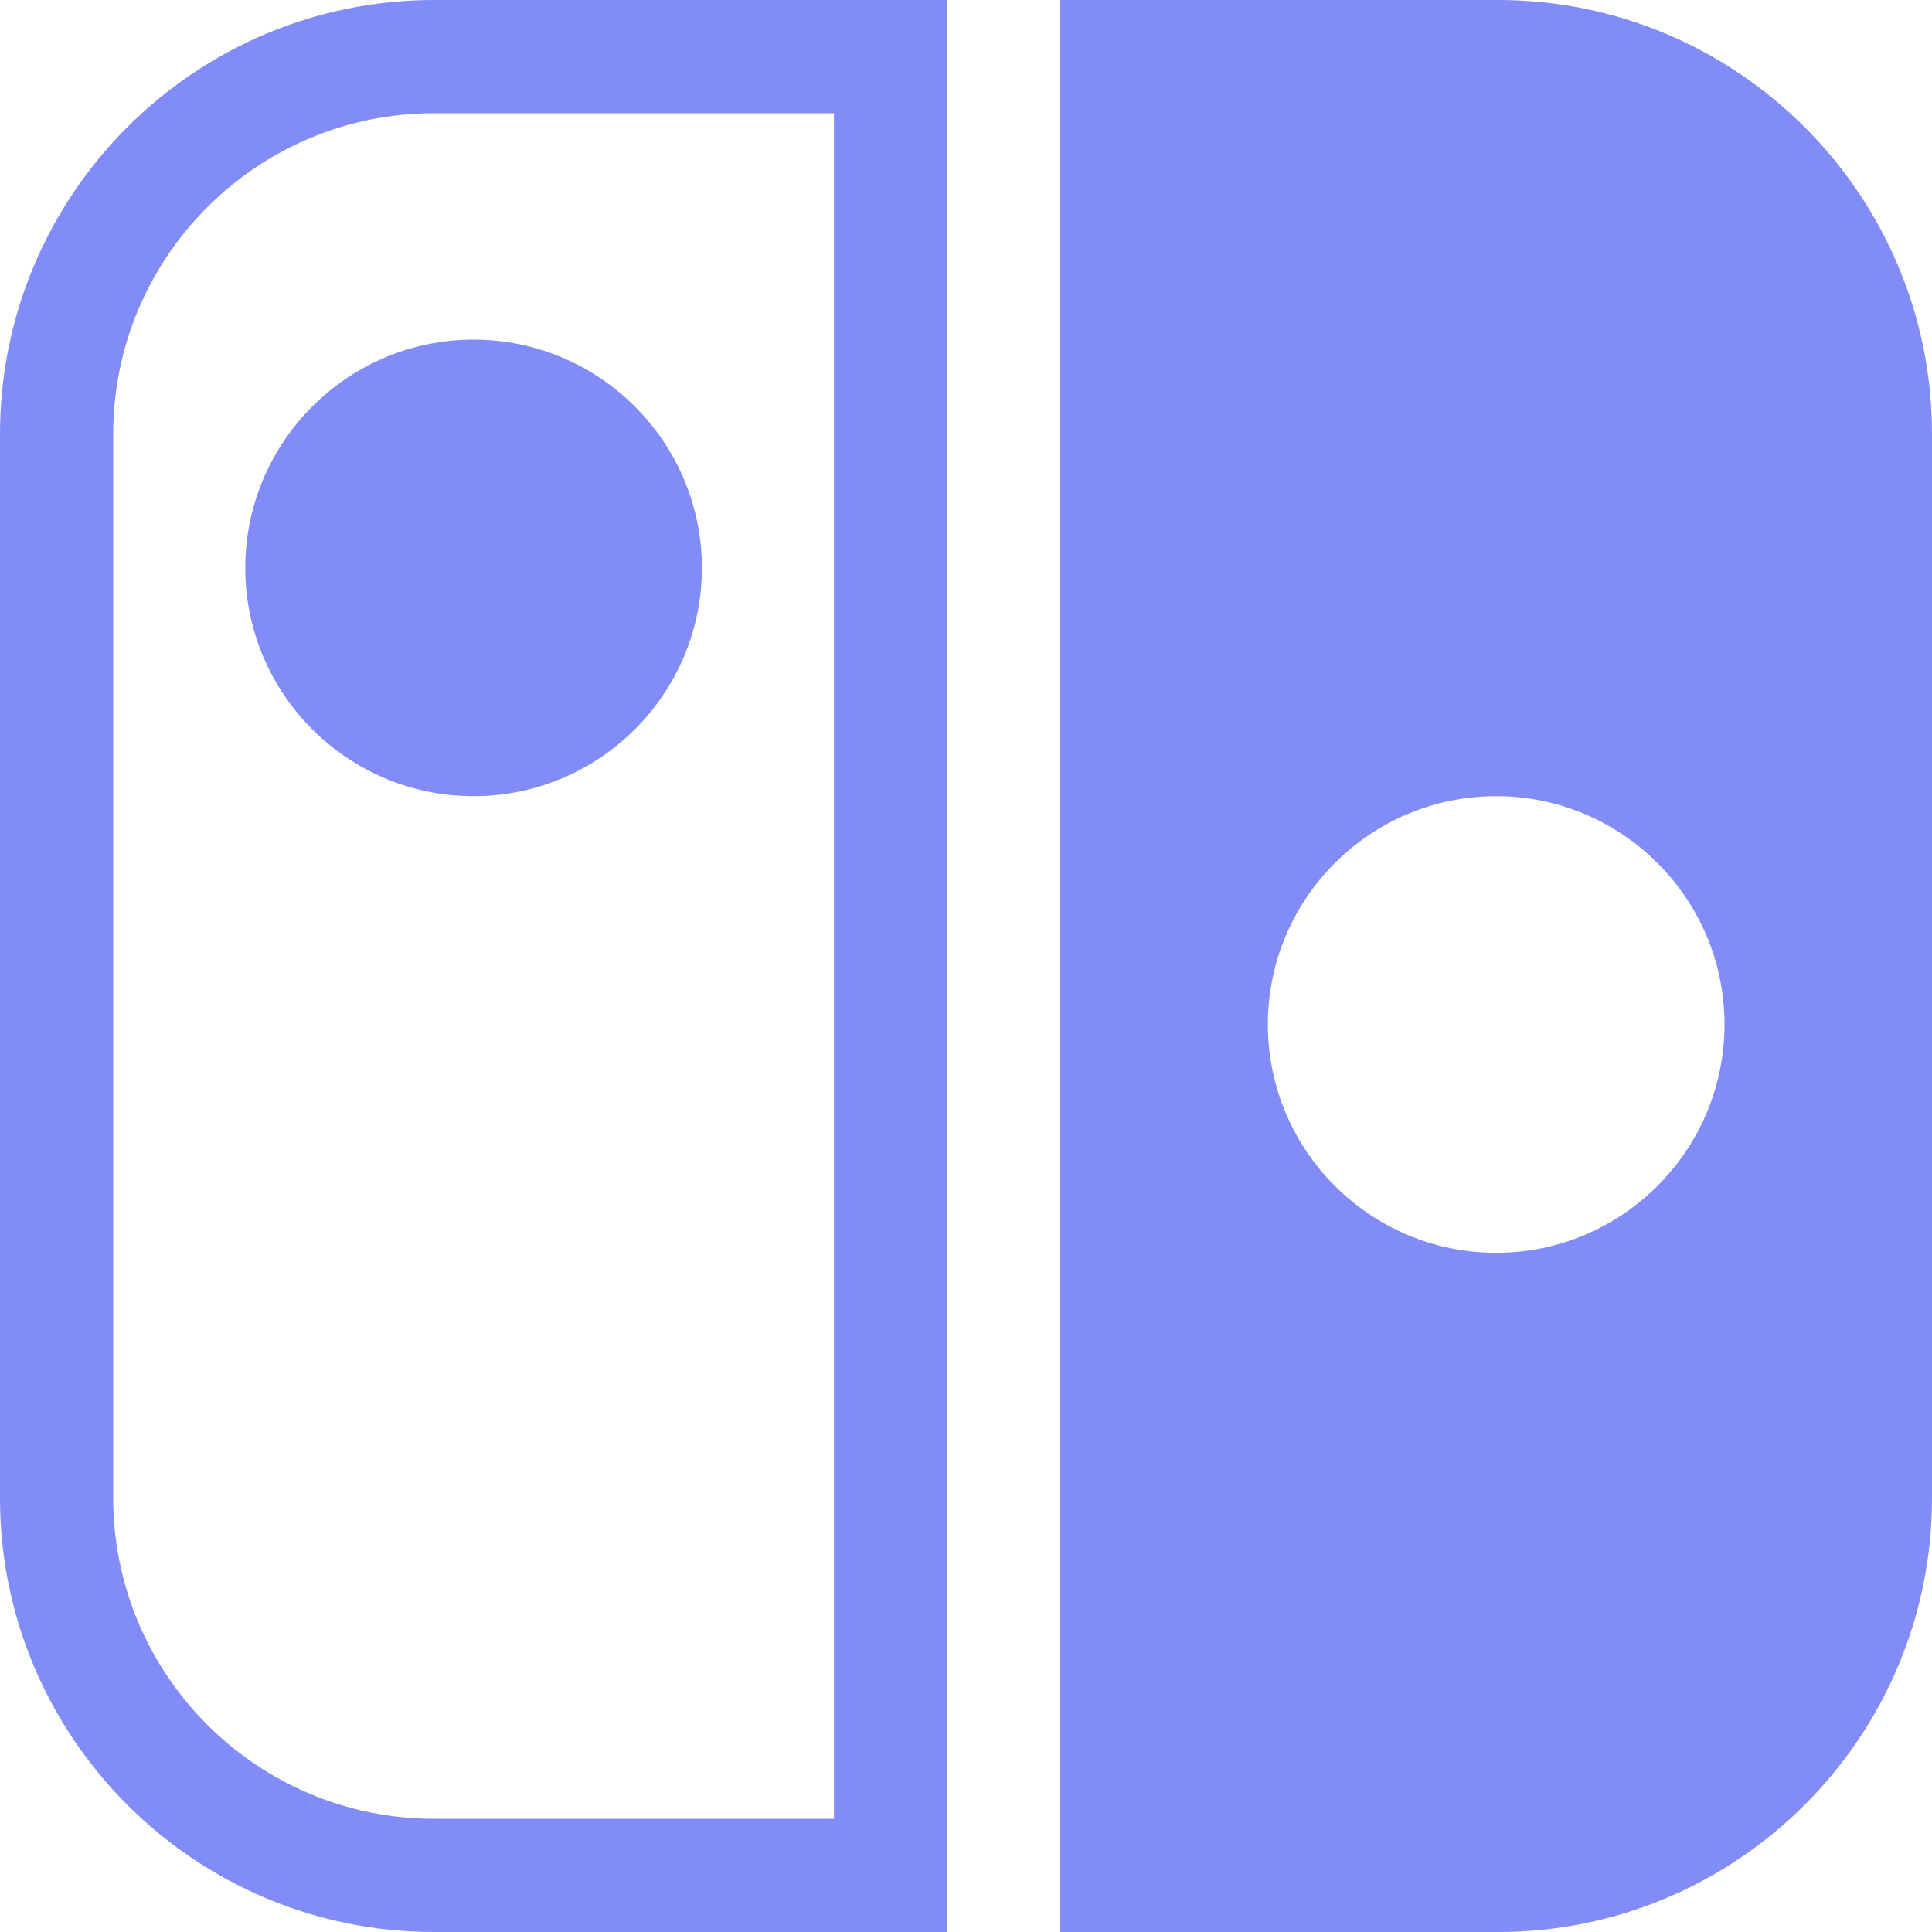 <svg width="20" height="20" viewBox="0 0 20 20" fill="none" xmlns="http://www.w3.org/2000/svg">
<g clip-path="url(#clip0_15_6367)">
<path d="M15.508 0H10.977V20H15.508C17.985 20 20 17.985 20 15.508V4.492C20 2.015 17.985 0 15.508 0ZM15.488 12.969C14.185 12.969 13.125 11.909 13.125 10.605C13.125 9.302 14.185 8.242 15.488 8.242C16.791 8.242 17.852 9.302 17.852 10.605C17.852 11.909 16.791 12.969 15.488 12.969Z" fill="#818CF8"/>
<path d="M9.805 20H4.492C2.015 20 0 17.985 0 15.508V4.492C0 2.015 2.015 0 4.492 0H9.805V20ZM4.492 1.172C2.661 1.172 1.172 2.661 1.172 4.492V15.508C1.172 17.339 2.661 18.828 4.492 18.828H8.633V1.172H4.492Z" fill="#818CF8"/>
<path d="M4.902 8.242C3.599 8.242 2.539 7.182 2.539 5.879C2.539 4.576 3.599 3.516 4.902 3.516C6.205 3.516 7.266 4.576 7.266 5.879C7.266 7.182 6.205 8.242 4.902 8.242Z" fill="#818CF8"/>
</g>
<defs>
<clipPath id="clip0_15_6367">
<rect width="20" height="20" fill="white"/>
</clipPath>
</defs>
</svg>
